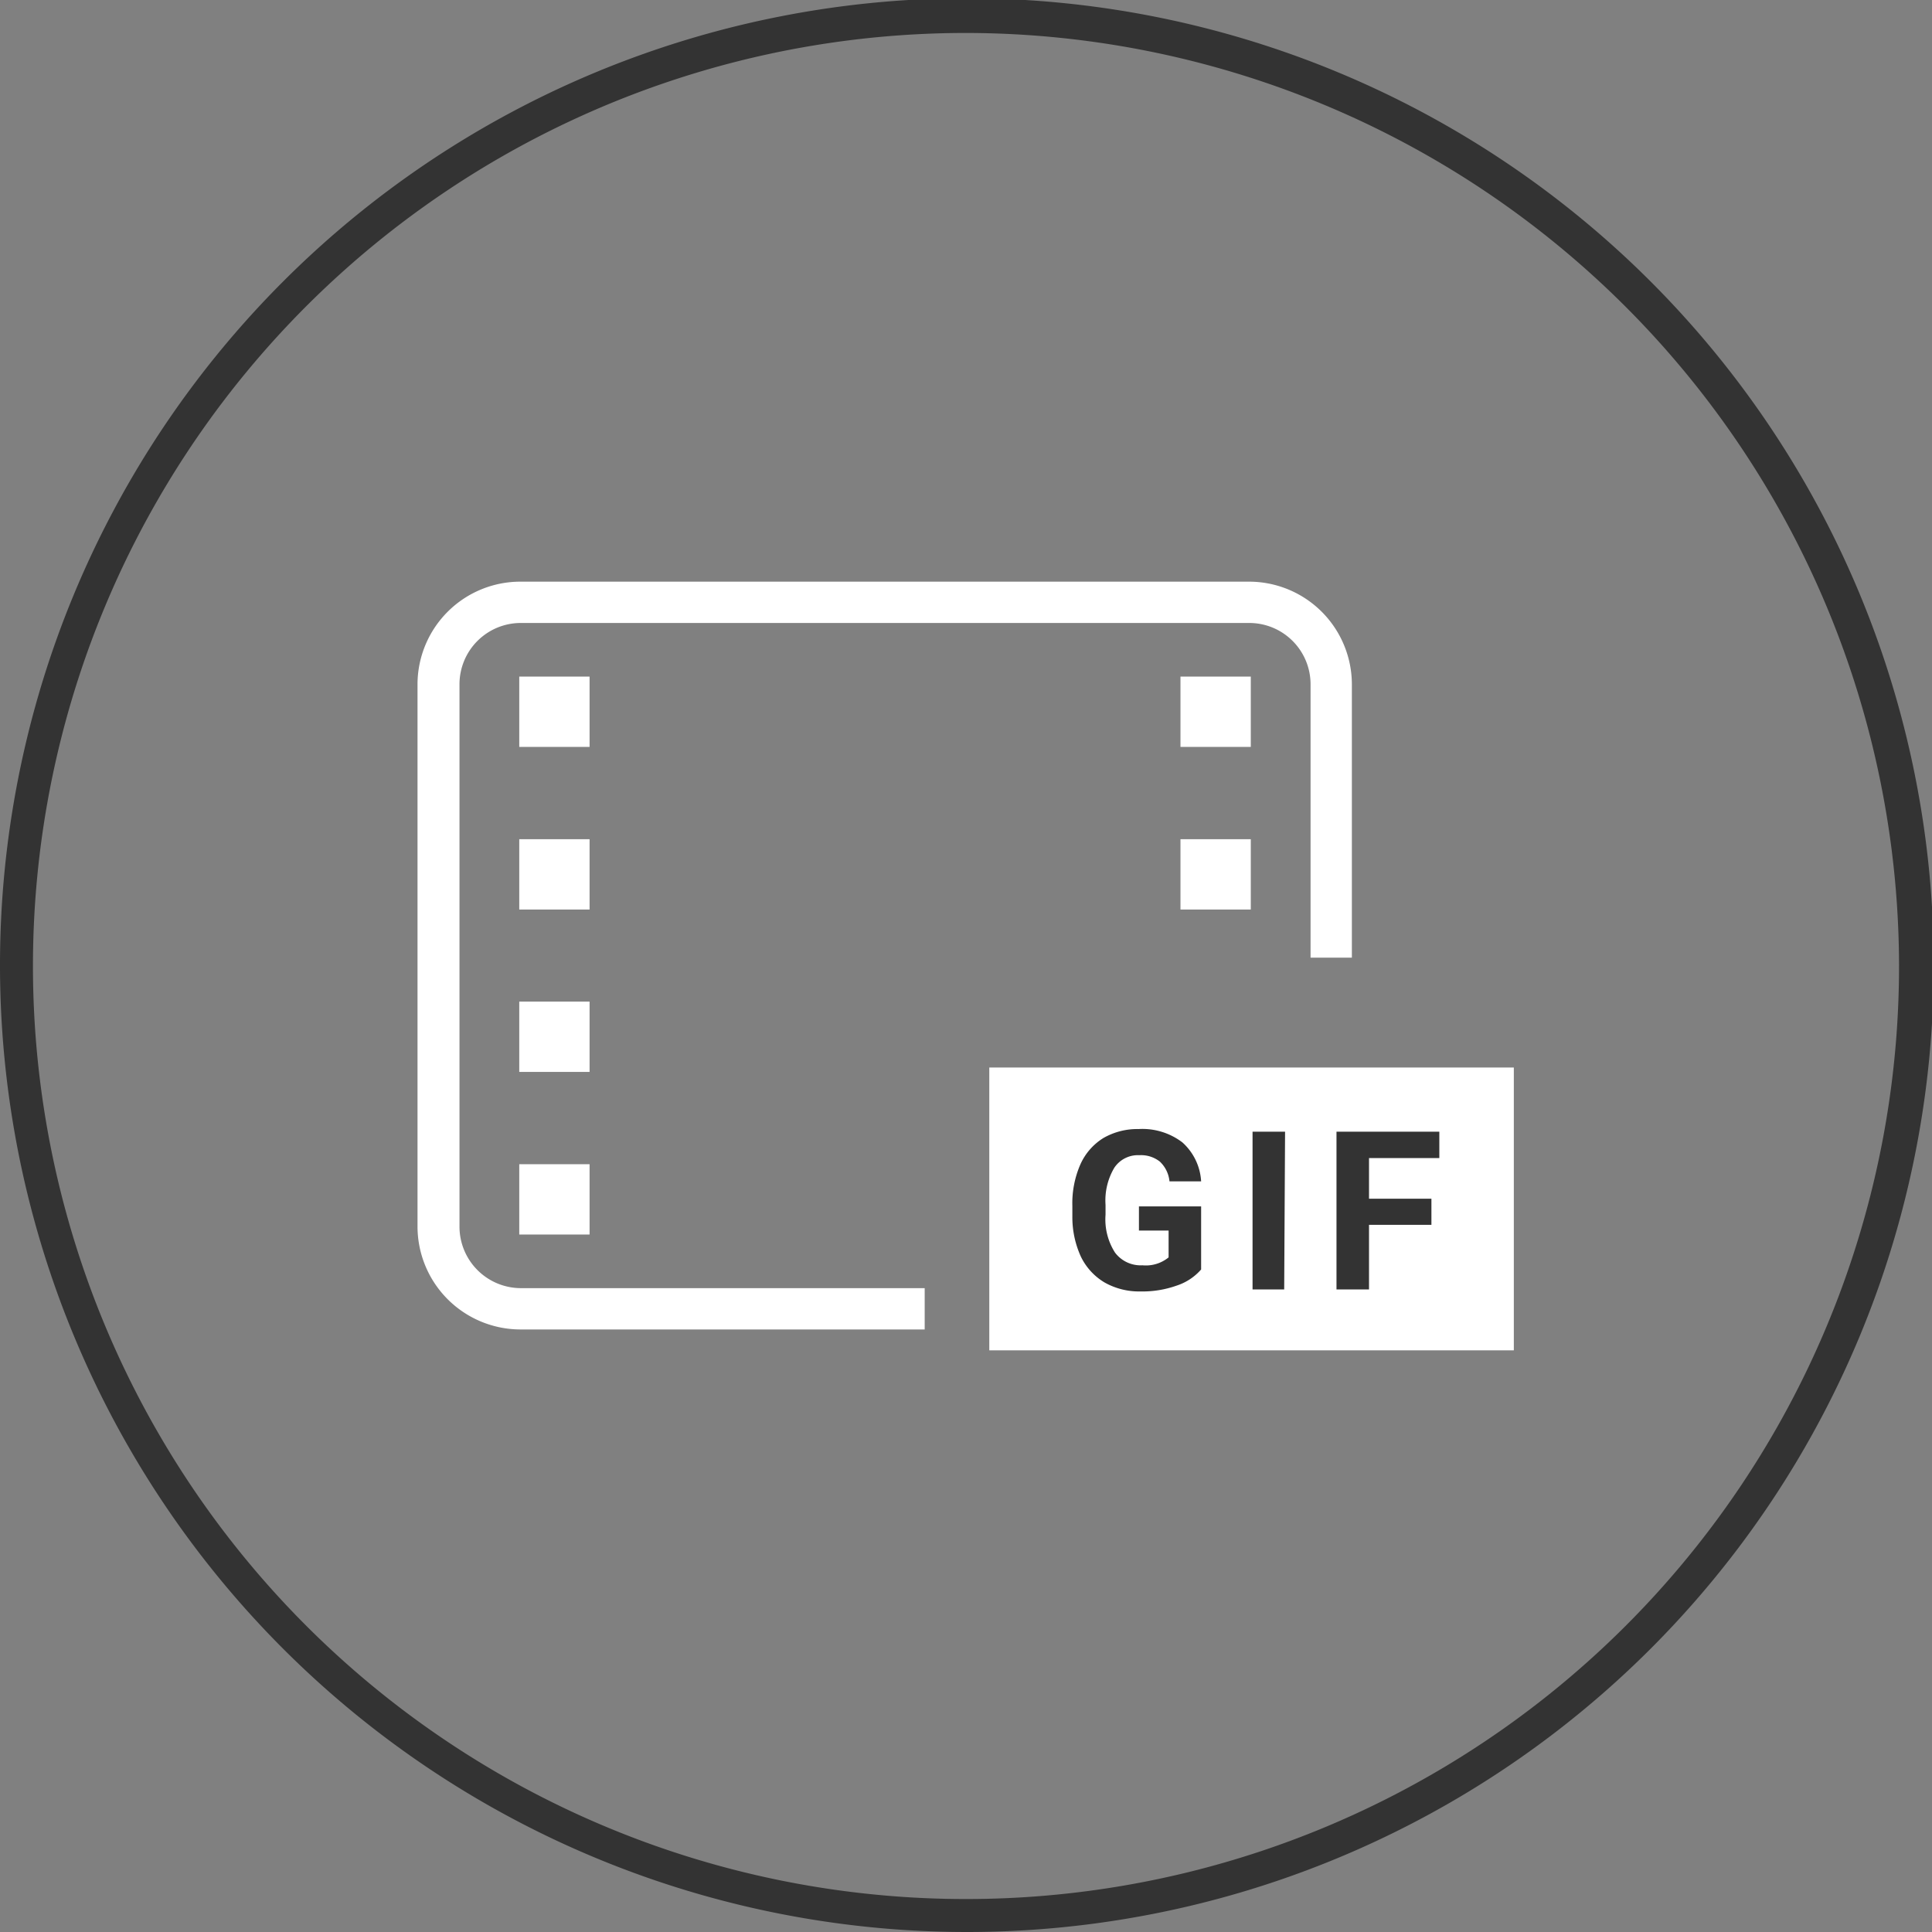 <svg xmlns="http://www.w3.org/2000/svg" viewBox="0 0 87.92 87.92"><rect x="0" y="0" width="87.92" height="87.92" fill="#808080" stroke="none"/><defs><style>.cls-1{fill:#fff;}.cls-2{isolation:isolate;}.cls-3{fill:#333;}</style></defs><title>GIF_white</title><g id="Layer_2" data-name="Layer 2"><g id="Layer_1-2" data-name="Layer 1"><g id="Group_138" data-name="Group 138"><g id="Group_136" data-name="Group 136"><g id="Group_126" data-name="Group 126"><g id="Path_38" data-name="Path 38"><path class="cls-1" d="M56.84,26.47H23.71A4.68,4.68,0,0,0,19,31.14V55.82a4.69,4.69,0,0,0,4.68,4.68h18.4V58.62H23.71a2.8,2.8,0,0,1-2.8-2.8V31.14a2.79,2.79,0,0,1,2.8-2.79H56.84a2.79,2.79,0,0,1,2.8,2.79V43.58h1.88V31.14A4.68,4.68,0,0,0,56.84,26.47Z"/></g></g><g id="Group_135" data-name="Group 135"><g id="Group_131" data-name="Group 131"><g id="Group_127" data-name="Group 127"><g id="Rectangle_188" data-name="Rectangle 188"><rect class="cls-1" x="23.63" y="30.79" width="3.2" height="3.2"/></g></g><g id="Group_128" data-name="Group 128"><g id="Rectangle_189" data-name="Rectangle 189"><rect class="cls-1" x="23.63" y="38.19" width="3.2" height="3.2"/></g></g><g id="Group_129" data-name="Group 129"><g id="Rectangle_190" data-name="Rectangle 190"><rect class="cls-1" x="23.63" y="45.58" width="3.2" height="3.2"/></g></g><g id="Group_130" data-name="Group 130"><g id="Rectangle_191" data-name="Rectangle 191"><rect class="cls-1" x="23.63" y="52.98" width="3.2" height="3.2"/></g></g></g><g id="Group_134" data-name="Group 134"><g id="Group_132" data-name="Group 132"><g id="Rectangle_192" data-name="Rectangle 192"><rect class="cls-1" x="53.72" y="30.79" width="3.2" height="3.2"/></g></g><g id="Group_133" data-name="Group 133"><g id="Rectangle_193" data-name="Rectangle 193"><rect class="cls-1" x="53.72" y="38.19" width="3.2" height="3.2"/></g></g></g></g></g><g id="Group_137" data-name="Group 137"><g id="Rectangle_194" data-name="Rectangle 194"><rect class="cls-1" x="45.02" y="48.58" width="23.87" height="12.87"/></g><g id="GIF"><g class="cls-2"><path class="cls-3" d="M54.66,57.77a2.51,2.51,0,0,1-1.13.74,4.63,4.63,0,0,1-1.62.26,3.2,3.2,0,0,1-1.63-.4,2.77,2.77,0,0,1-1.09-1.18,4.31,4.31,0,0,1-.39-1.82v-.49A4.41,4.41,0,0,1,49.16,53a2.71,2.71,0,0,1,1.05-1.21,3.1,3.1,0,0,1,1.6-.41,3,3,0,0,1,2,.61,2.58,2.58,0,0,1,.85,1.77H53.22a1.42,1.42,0,0,0-.44-.9,1.38,1.38,0,0,0-.93-.29,1.29,1.29,0,0,0-1.14.57,2.91,2.91,0,0,0-.4,1.69v.45A2.8,2.8,0,0,0,50.74,57a1.46,1.46,0,0,0,1.25.58,1.63,1.63,0,0,0,1.19-.36V56H51.83V54.9h2.83Z"/><path class="cls-3" d="M58.44,58.68H57V51.5h1.48Z"/><path class="cls-3" d="M65.14,55.74H62.3v2.94H60.82V51.5H65.5v1.2H62.3v1.85h2.84Z"/></g></g></g></g><path class="cls-3" d="M44,87.92a44,44,0,1,1,44-44A44,44,0,0,1,44,87.92ZM44,1.5A42.46,42.46,0,1,0,86.42,44,42.51,42.51,0,0,0,44,1.5Z"/></g></g></svg>